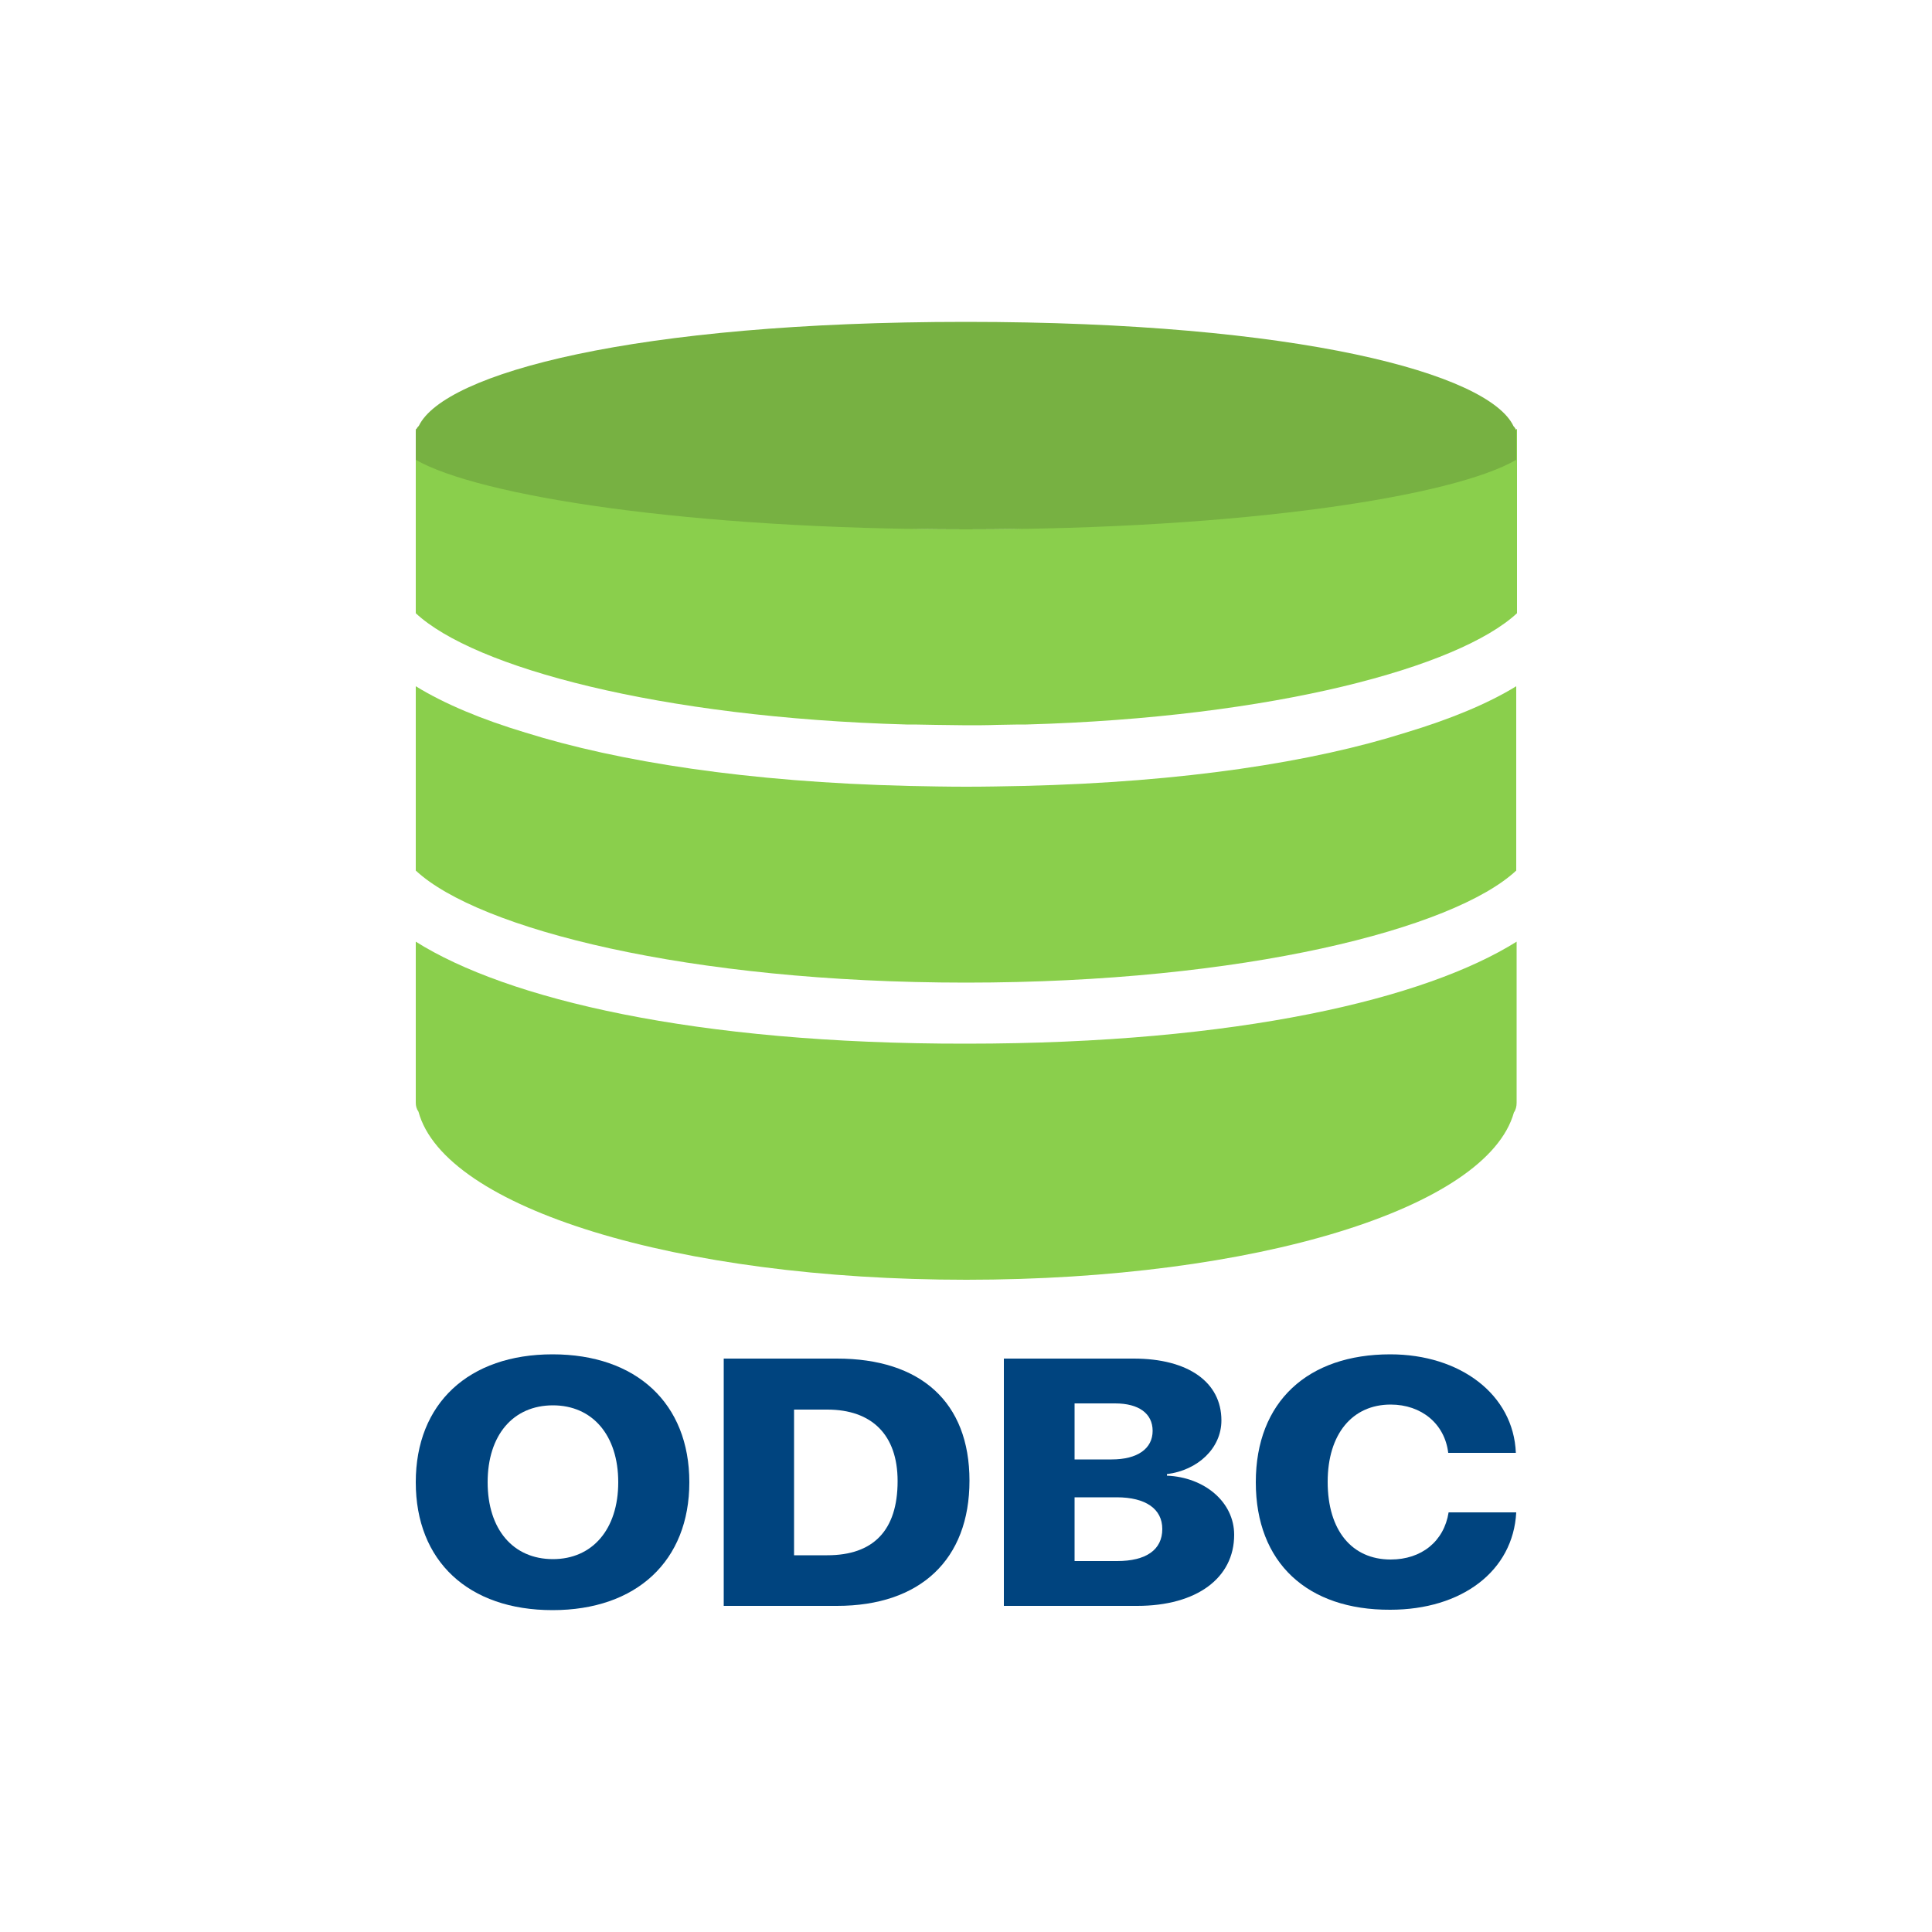 <?xml version="1.0" encoding="utf-8"?>
<!-- Generator: Adobe Illustrator 26.0.0, SVG Export Plug-In . SVG Version: 6.00 Build 0)  -->
<svg version="1.1" id="Layer_1" xmlns="http://www.w3.org/2000/svg" xmlns:xlink="http://www.w3.org/1999/xlink" x="0px" y="0px"
	 viewBox="0 0 500 500" style="enable-background:new 0 0 500 500;" xml:space="preserve">
<style type="text/css">
	.st0{fill:#8ACF4C;}
	.st1{fill:#77B142;}
	.st2{fill:#00447F;}
</style>
<g>
	<g>
		<path class="st0" d="M264.9,203.4c-5,0.1-9.9,0.2-14.8,0.2c-5,0-9.9-0.1-14.9-0.2c-41.8-1-75.2-6.3-99.2-13.8
			c-11.3-3.4-20.9-7.4-28.4-12v36.1v2.5v2.5v6.6c16.2,15.1,70.6,29,142.4,29s126.2-13.9,142.4-29v-6.6v-2.5v-2.5v-36.1
			c-7.5,4.6-17.3,8.6-28.6,12C339.8,197.2,306.6,202.4,264.9,203.4z"/>
		<path class="st0" d="M107.6,111v36.1v2.5v2.5v6.6c15,14,62.9,27,127,28.8c0.7,0,1.3,0,2,0c1.9,0,3.7,0.1,5.6,0.1
			c2.6,0,5.2,0.1,7.9,0.1c2.6,0,5.3,0,7.9-0.1c1.9,0,3.7-0.1,5.6-0.1c0.7,0,1.3,0,2,0c64.1-1.8,111.9-14.8,127-28.8v-6.6v-2.5v-2.5
			V111c-27.7,17-86.4,26-142.4,26S135.3,128,107.6,111z"/>
		<path class="st1" d="M391.7,110.3c-6.4-13.6-55.5-27-141.7-27c-85.9,0-135,13.3-141.6,26.9c-0.5,0.5-0.8,1-0.8,1.5v1.6v5.7
			c16.2,9.3,70.2,18,142.4,18s126.3-8.6,142.4-18v-5.7v-1.6C392.4,111.2,392.1,110.7,391.7,110.3z"/>
		<path class="st0" d="M107.6,243.7v41.7c0,0.8,0.2,1.6,0.7,2.3c6.7,24.9,66.9,43.5,141.8,43.5c74.7,0,134.8-18.5,141.7-43.3
			c0.5-0.7,0.7-1.6,0.7-2.5v-41.7c-23.6,14.8-72.1,26.4-142.4,26.4C179.7,270.2,131.1,258.5,107.6,243.7z"/>
	</g>
	<g>
		<path class="st2" d="M178.4,383.6c0,20.4-13.7,33.1-35.4,33.1c-21.8,0-35.4-12.7-35.4-33.1c0-20.4,13.7-33.1,35.4-33.1
			S178.4,363.2,178.4,383.6z M126.2,383.6c0,12.2,6.6,19.9,16.9,19.9c10.2,0,16.9-7.7,16.9-19.9c0-12.2-6.7-19.9-16.9-19.9
			C132.8,363.7,126.2,371.4,126.2,383.6z"/>
		<path class="st2" d="M216.6,351.6c21.6,0,34.3,11.2,34.3,31.6c0,20.4-12.7,32.4-34.3,32.4h-29.3v-64H216.6z M205.5,402.5h8.6
			c11.9,0,18.2-6.4,18.2-19.2c0-12-6.7-18.5-18.2-18.5h-8.6V402.5z"/>
		<path class="st2" d="M259.8,415.6v-64h33.6c14.1,0,22.7,6.1,22.7,16c0,7.2-6.1,12.9-14.1,13.9v0.4c9.7,0.4,17.4,6.8,17.4,15.3
			c0,11.2-9.7,18.4-25.1,18.4H259.8z M278.1,377.7h9.6c6.7,0,10.6-2.8,10.6-7.4c0-4.5-3.6-7.1-9.7-7.1h-10.5V377.7z M289.1,404
			c7.5,0,11.7-2.9,11.7-8.3c0-5.2-4.3-8.2-11.8-8.2h-10.9V404H289.1z"/>
		<path class="st2" d="M325,383.6c0-20.9,13.5-33.1,34.8-33.1c18.1,0,31.9,10.4,32.5,25.5h-17.5c-0.9-7.5-6.9-12.5-14.9-12.5
			c-9.9,0-16.3,7.6-16.3,20c0,12.6,6.3,20.1,16.3,20.1c8,0,13.8-4.7,15-12.2h17.5c-0.8,15.2-14.1,25.2-32.6,25.2
			C338.4,416.7,325,404.5,325,383.6z"/>
	</g>
</g>
</svg>
